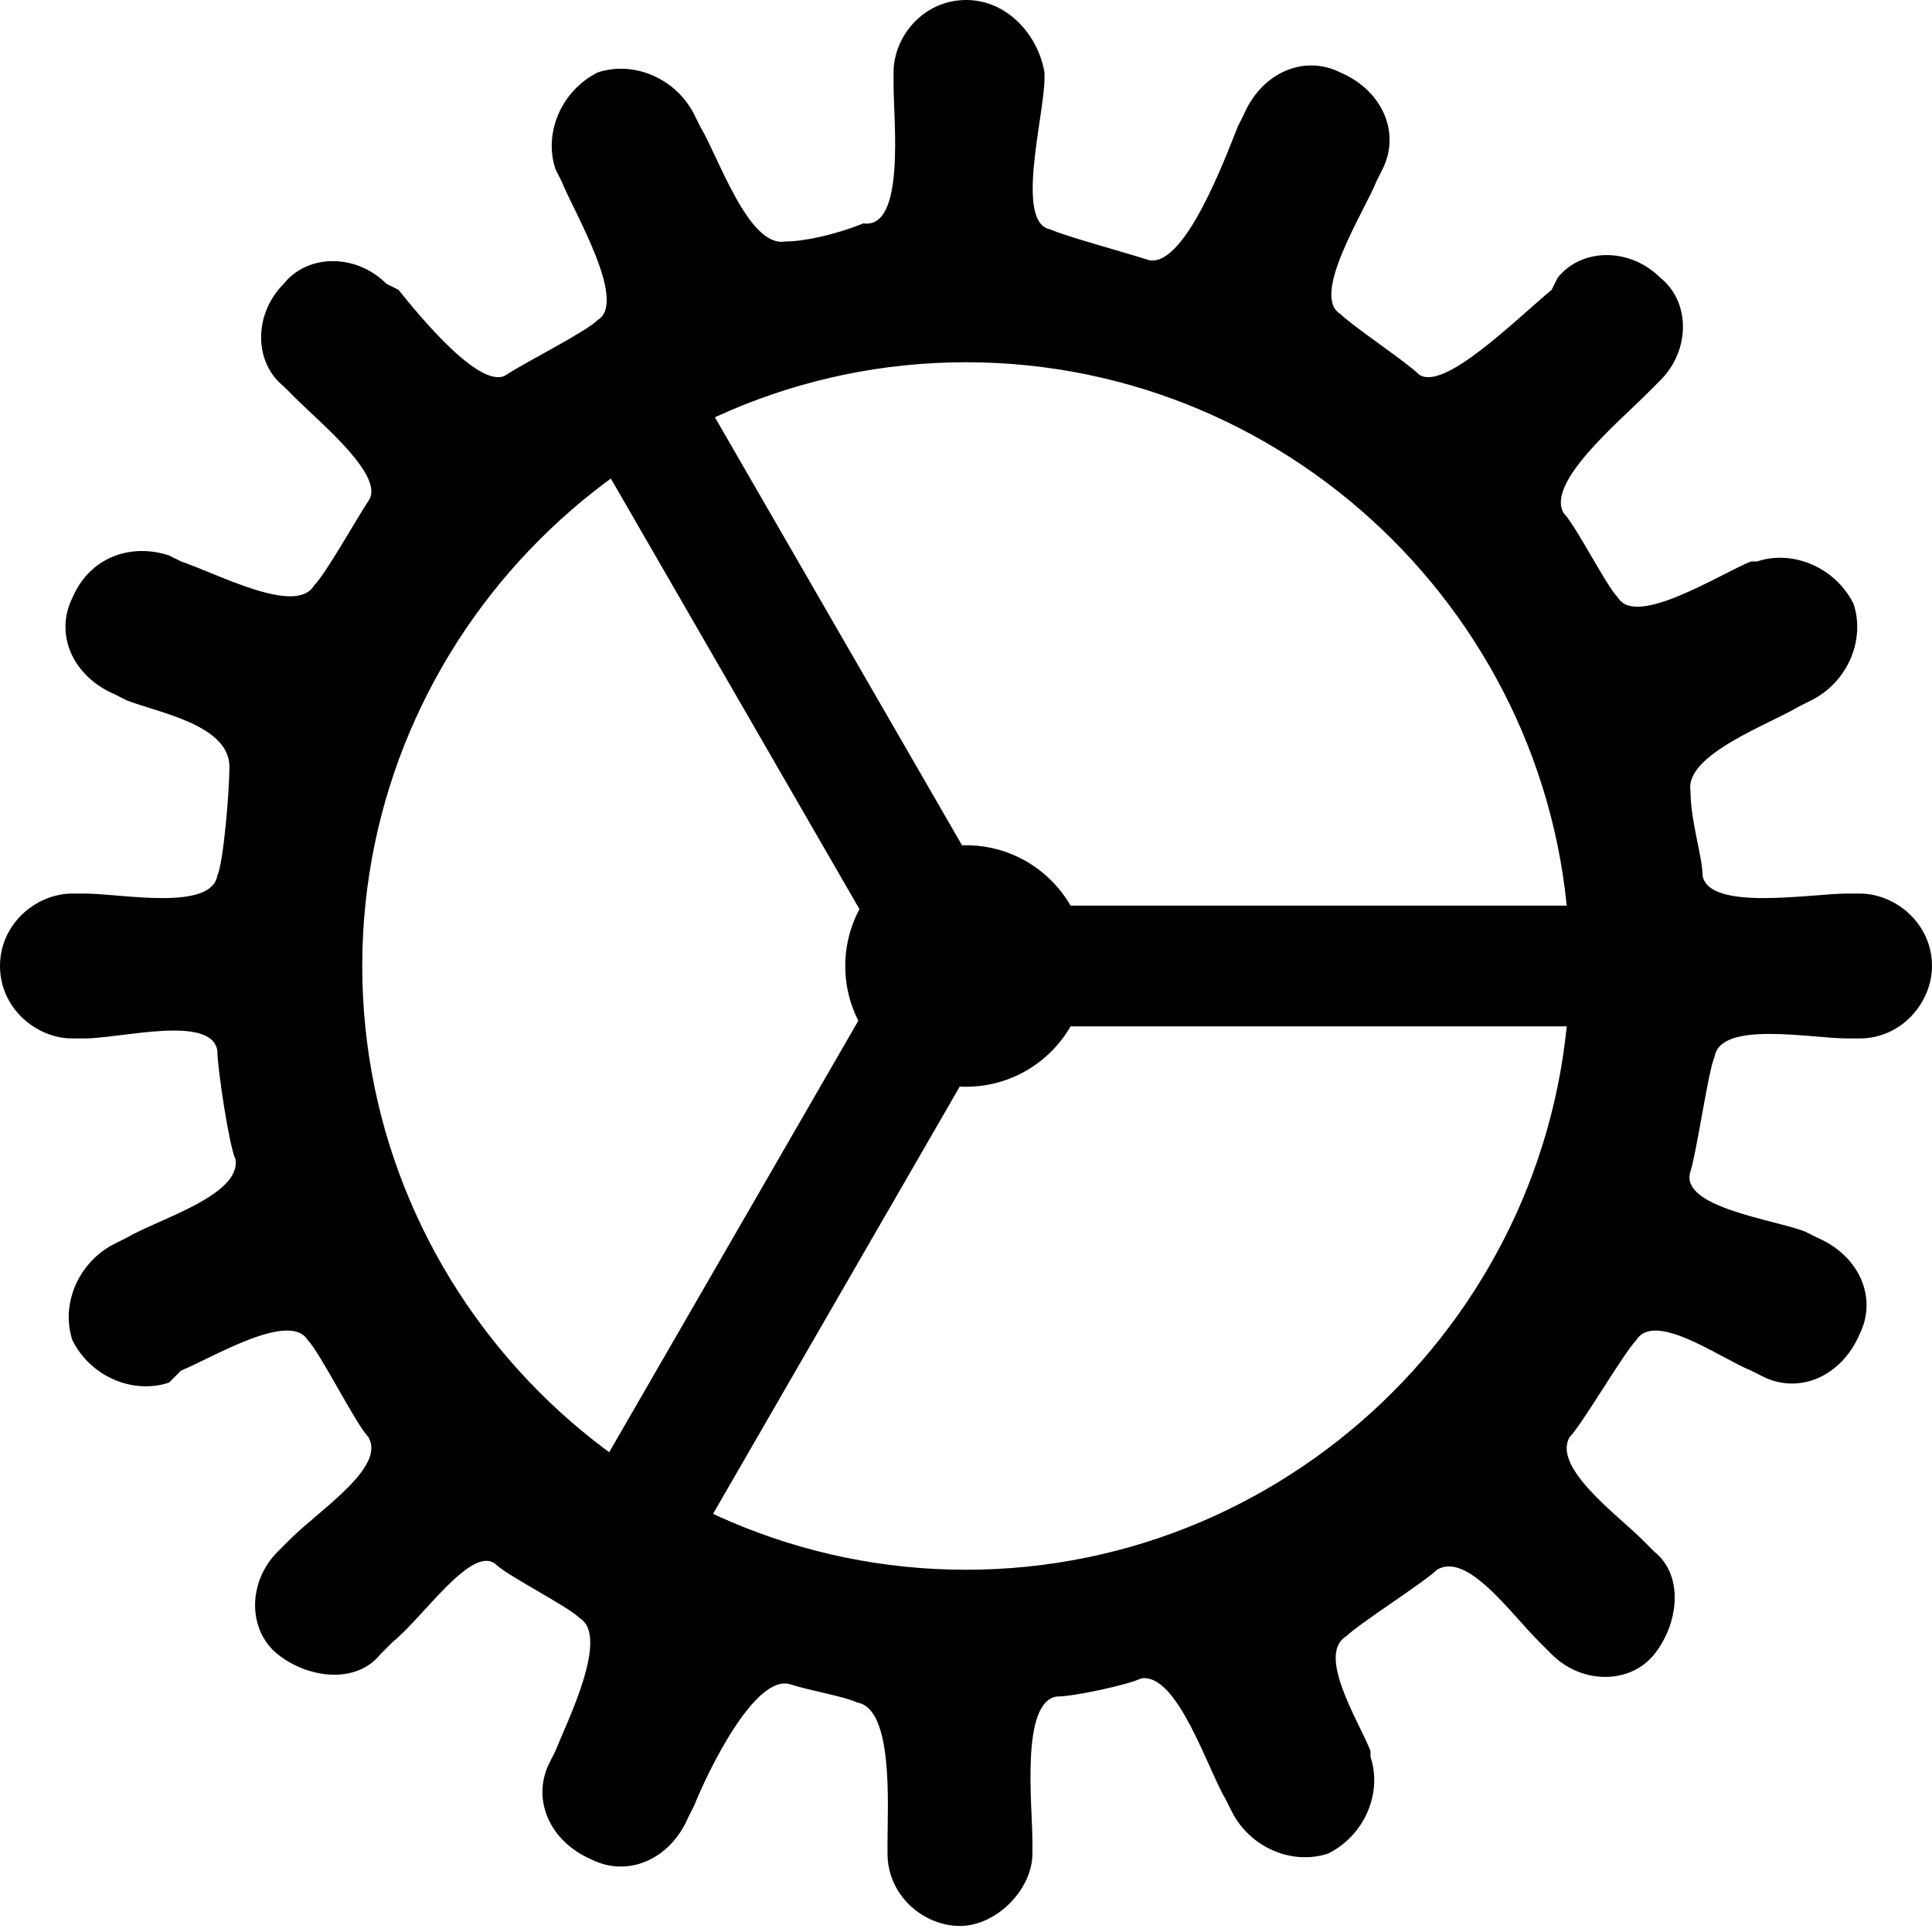 <?xml version="1.0" encoding="utf-8"?>
<!-- Generator: Adobe Illustrator 22.1.0, SVG Export Plug-In . SVG Version: 6.00 Build 0)  -->
<svg version="1.1" id="Layer_1" xmlns="http://www.w3.org/2000/svg" xmlns:xlink="http://www.w3.org/1999/xlink" x="0px" y="0px"
	 viewBox="0 0 32 32" style="enable-background:new 0 0 32 32;" xml:space="preserve">
<path d="M30.8,14.8h-0.2c-0.6,0-2.3,0.3-2.4-0.3c0-0.3-0.2-0.9-0.2-1.4c-0.1-0.6,1.3-1.1,1.8-1.4l0.2-0.1c0.6-0.3,0.9-1,0.7-1.6l0,0
	c-0.3-0.6-1-0.9-1.6-0.7L29,9.3c-0.5,0.2-1.9,1.1-2.2,0.6c-0.2-0.2-0.7-1.2-0.9-1.4c-0.3-0.5,0.9-1.5,1.4-2l0.2-0.2
	C28,5.8,28,5,27.5,4.6l0,0c-0.5-0.5-1.3-0.5-1.7,0l-0.1,0.2c-0.6,0.5-1.8,1.7-2.2,1.4c-0.2-0.2-1.1-0.8-1.3-1
	c-0.5-0.3,0.4-1.7,0.6-2.2l0.1-0.2c0.3-0.6,0-1.3-0.7-1.6c-0.6-0.3-1.3,0-1.6,0.7l-0.1,0.2c-0.2,0.5-0.9,2.4-1.5,2.2
	c-0.3-0.1-1.4-0.4-1.6-0.5c-0.6-0.1-0.1-1.9-0.1-2.5V1.2C17.2,0.6,16.7,0,16,0s-1.2,0.6-1.2,1.2v0.2c0,0.6,0.2,2.4-0.5,2.3
	C13.8,3.9,13.3,4,13,4c-0.6,0.1-1.1-1.4-1.4-1.9l-0.1-0.2c-0.3-0.6-1-0.9-1.6-0.7C9.3,1.5,9,2.2,9.2,2.8L9.3,3
	c0.2,0.5,1.1,2,0.6,2.3C9.7,5.5,8.7,6,8.4,6.2C8,6.5,7,5.3,6.6,4.8L6.4,4.7c-0.5-0.5-1.3-0.5-1.7,0l0,0C4.2,5.2,4.2,6,4.7,6.4
	l0.2,0.2C5.3,7,6.4,7.9,6.1,8.3C5.9,8.6,5.4,9.5,5.2,9.7C4.9,10.2,3.6,9.5,3,9.3L2.8,9.2C2.2,9,1.5,9.2,1.2,9.9l0,0
	c-0.3,0.6,0,1.3,0.7,1.6l0.2,0.1c0.5,0.2,1.7,0.4,1.7,1.1c0,0.4-0.1,1.6-0.2,1.8c-0.1,0.6-1.6,0.3-2.2,0.3H1.2C0.6,14.8,0,15.3,0,16
	l0,0c0,0.7,0.6,1.2,1.2,1.2h0.2c0.6,0,2.1-0.4,2.2,0.2c0,0.3,0.2,1.6,0.3,1.8c0.1,0.6-1.3,1-1.8,1.3l-0.2,0.1
	c-0.6,0.3-0.9,1-0.7,1.6l0,0c0.3,0.6,1,0.9,1.6,0.7L3,22.7c0.5-0.2,1.8-1,2.1-0.5c0.2,0.2,0.8,1.4,1,1.6c0.3,0.5-0.8,1.2-1.3,1.7
	l-0.2,0.2c-0.5,0.5-0.5,1.3,0,1.7s1.3,0.5,1.7,0l0.2-0.2c0.5-0.4,1.3-1.6,1.7-1.3c0.2,0.2,1.2,0.7,1.4,0.9c0.5,0.3-0.2,1.7-0.4,2.2
	l-0.1,0.2c-0.3,0.6,0,1.3,0.7,1.6c0.6,0.3,1.3,0,1.6-0.7l0.1-0.2c0.2-0.5,1-2.2,1.6-2c0.3,0.1,0.9,0.2,1.1,0.3
	c0.6,0.1,0.5,1.7,0.5,2.3v0.2c0,0.7,0.6,1.2,1.2,1.2c0.6,0,1.2-0.6,1.2-1.2v-0.2c0-0.6-0.2-2.3,0.4-2.4c0.3,0,1.2-0.2,1.4-0.3
	c0.6-0.1,1.1,1.5,1.4,2l0.1,0.2c0.3,0.6,1,0.9,1.6,0.7c0.6-0.3,0.9-1,0.7-1.6L22.7,29c-0.2-0.5-0.9-1.6-0.4-1.9
	c0.2-0.2,1.3-0.9,1.5-1.1c0.5-0.3,1.2,0.7,1.7,1.2l0.2,0.2c0.5,0.5,1.3,0.5,1.7,0s0.5-1.3,0-1.7l-0.2-0.2c-0.4-0.4-1.5-1.2-1.2-1.7
	c0.2-0.2,0.9-1.4,1.1-1.6c0.3-0.5,1.4,0.3,1.9,0.5l0.2,0.1c0.6,0.3,1.3,0,1.6-0.7l0,0c0.3-0.6,0-1.3-0.7-1.6l-0.2-0.1
	c-0.5-0.2-2.1-0.4-1.9-1c0.1-0.3,0.3-1.7,0.4-1.9c0.1-0.6,1.6-0.3,2.2-0.3h0.2c0.7,0,1.2-0.6,1.2-1.2l0,0
	C32,15.3,31.4,14.8,30.8,14.8z M16,26c-5.5,0-10-4.5-10-10S10.5,6,16,6s10,4.5,10,10S21.5,26,16,26z"/>
<rect x="16" y="15" width="11.1" height="2"/>
<rect x="7.8" y="19.5" transform="matrix(0.5 -0.866 0.866 0.5 -11.114 21.781)" width="11.1" height="2"/>
<rect x="12.2" y="5.7" transform="matrix(0.866 -0.5 0.5 0.866 -3.864 8.109)" width="2" height="11.1"/>
<circle cx="16" cy="16" r="2"/>
</svg>
